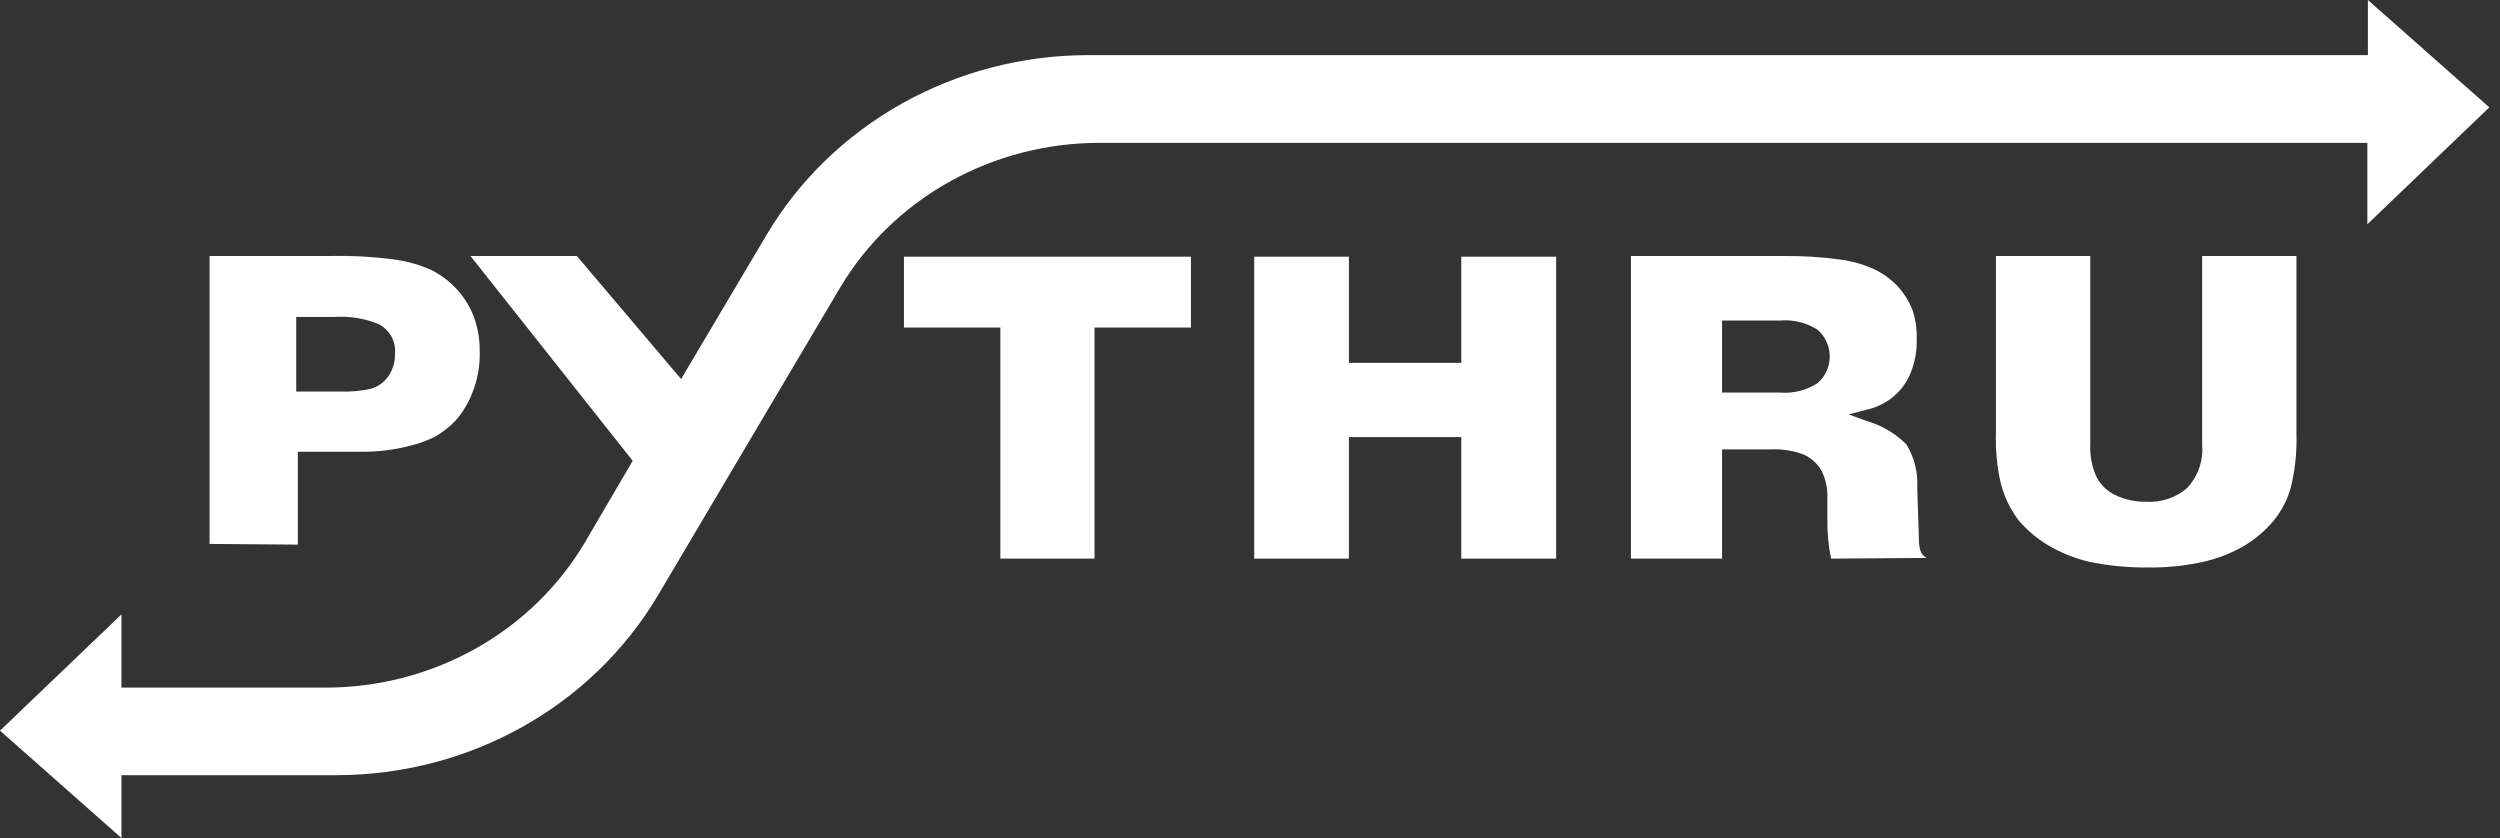 <svg width="179" height="60" viewBox="0 0 179 60" fill="none" xmlns="http://www.w3.org/2000/svg">
<rect x="0" y="0" width="179" height="60" fill="#333333" stroke="none"/>
<path d="M178.235 7.686L169.541 0V3.947H77.922C73.241 3.948 68.642 5.141 64.594 7.405C60.546 9.669 57.191 12.924 54.872 16.839L48.767 27.14L41.303 18.33H33.687L45.301 32.994L41.887 38.823C40.019 41.985 37.314 44.614 34.048 46.443C30.782 48.272 27.07 49.235 23.292 49.234H8.695V43.992L0 52.314L8.695 60V55.503H24.117C28.791 55.496 33.379 54.3 37.418 52.036C41.457 49.772 44.803 46.521 47.117 42.611L60.139 20.615C62.008 17.464 64.709 14.844 67.968 13.02C71.226 11.196 74.927 10.233 78.697 10.228H169.503V16.057L178.235 7.686Z" fill="url(#paint0_linear_340_603)"/>
<path d="M71.626 39.996V23.45H64.721V18.379H85.271V23.45H78.366V39.996H71.626Z" fill="url(#paint1_linear_340_603)"/>
<path d="M104.629 39.996V31.295H96.582V39.996H89.803V18.379H96.582V25.98H104.629V18.379H111.42V39.996H104.629Z" fill="url(#paint2_linear_340_603)"/>
<path d="M131.107 39.997C130.923 39.108 130.834 38.203 130.84 37.296V35.635C130.865 34.959 130.717 34.287 130.408 33.679C130.119 33.182 129.675 32.785 129.139 32.543C128.383 32.261 127.575 32.136 126.766 32.176H123.3V39.997H116.776V18.331H127.743C129.063 18.317 130.383 18.398 131.69 18.575C132.572 18.681 133.429 18.924 134.229 19.296C134.856 19.603 135.419 20.017 135.892 20.518C136.321 20.994 136.664 21.535 136.907 22.119C137.145 22.804 137.257 23.524 137.237 24.245C137.267 25.155 137.09 26.061 136.717 26.897C136.436 27.508 136.011 28.046 135.475 28.471C134.94 28.895 134.309 29.193 133.632 29.341L132.363 29.671L133.632 30.136C134.724 30.449 135.712 31.03 136.501 31.822C137.073 32.764 137.342 33.849 137.275 34.938L137.39 38.482C137.39 39.252 137.517 39.508 137.643 39.704C137.732 39.804 137.839 39.888 137.961 39.948L131.107 39.997ZM123.3 28.107H127.387C128.364 28.194 129.342 27.952 130.155 27.423C130.425 27.179 130.64 26.885 130.787 26.558C130.935 26.231 131.011 25.879 131.011 25.522C131.011 25.166 130.935 24.814 130.787 24.487C130.64 24.16 130.425 23.866 130.155 23.622C129.357 23.103 128.397 22.866 127.438 22.95H123.3V28.107Z" fill="url(#paint3_linear_340_603)"/>
<path d="M153.802 40.631C152.394 40.646 150.989 40.511 149.613 40.228C148.543 39.983 147.523 39.57 146.592 39.006C145.789 38.522 145.076 37.91 144.485 37.197C143.876 36.367 143.444 35.428 143.216 34.435C142.973 33.294 142.87 32.129 142.911 30.965V18.329H149.664V31.771C149.623 32.544 149.757 33.315 150.057 34.032C150.332 34.639 150.817 35.135 151.428 35.437C152.129 35.774 152.904 35.941 153.687 35.926C154.218 35.956 154.749 35.883 155.25 35.713C155.751 35.543 156.213 35.279 156.607 34.936C156.992 34.517 157.285 34.027 157.468 33.495C157.651 32.964 157.721 32.403 157.673 31.845V18.329H164.426V31.063C164.464 32.344 164.332 33.626 164.032 34.875C163.788 35.765 163.356 36.597 162.763 37.319C162.164 38.023 161.448 38.626 160.643 39.103C159.711 39.64 158.696 40.028 157.635 40.252C156.377 40.521 155.09 40.648 153.802 40.631Z" fill="url(#paint4_linear_340_603)"/>
<path d="M15.003 38.945V18.33H23.659C25.234 18.296 26.809 18.386 28.368 18.599C29.247 18.731 30.102 18.982 30.907 19.344C32.306 20.061 33.381 21.249 33.928 22.68C34.211 23.466 34.352 24.293 34.347 25.124C34.382 26.142 34.205 27.155 33.826 28.106C33.551 28.837 33.143 29.516 32.621 30.11C32.195 30.559 31.703 30.946 31.161 31.259C30.644 31.518 30.099 31.723 29.536 31.87C28.356 32.194 27.133 32.354 25.906 32.346H21.324V38.994L15.003 38.945ZM21.21 28.032H24.269C25.036 28.065 25.804 28 26.553 27.837C27.074 27.683 27.523 27.358 27.823 26.921C28.136 26.447 28.296 25.893 28.28 25.332C28.322 24.911 28.236 24.487 28.034 24.112C27.831 23.737 27.52 23.426 27.137 23.218C26.142 22.803 25.059 22.623 23.977 22.692H21.21V28.032Z" fill="url(#paint5_linear_340_603)"/>
<defs>
<linearGradient id="paint0_linear_340_603" x1="244.533" y1="11.692" x2="36.046" y2="113.46" gradientUnits="userSpaceOnUse">
<stop stop-color="white"/>
<stop offset="0.23" stop-color="#ffffff"/>
<stop offset="0.52" stop-color="#ffffff"/>
<stop offset="0.86" stop-color="#ffffff"/>
<stop offset="1" stop-color="#ffffff"/>
</linearGradient>
<linearGradient id="paint1_linear_340_603" x1="74.666" y1="11.279" x2="74.666" y2="46.798" gradientUnits="userSpaceOnUse">
<stop stop-color="#ffffff"/>
<stop offset="1" stop-color="#ffffff"/>
</linearGradient>
<linearGradient id="paint2_linear_340_603" x1="100.264" y1="11.279" x2="100.264" y2="46.798" gradientUnits="userSpaceOnUse">
<stop stop-color="#ffffff"/>
<stop offset="1" stop-color="#ffffff"/>
</linearGradient>
<linearGradient id="paint3_linear_340_603" x1="127.028" y1="11.213" x2="127.028" y2="46.815" gradientUnits="userSpaceOnUse">
<stop stop-color="#ffffff"/>
<stop offset="1" stop-color="#ffffff"/>
</linearGradient>
<linearGradient id="paint4_linear_340_603" x1="153.321" y1="11.004" x2="153.321" y2="47.65" gradientUnits="userSpaceOnUse">
<stop stop-color="#ffffff"/>
<stop offset="1" stop-color="#ffffff"/>
</linearGradient>
<linearGradient id="paint5_linear_340_603" x1="24.366" y1="11.533" x2="24.366" y2="45.498" gradientUnits="userSpaceOnUse">
<stop stop-color="#ffffff"/>
<stop offset="1" stop-color="#ffffff"/>
</linearGradient>
</defs>
</svg>
